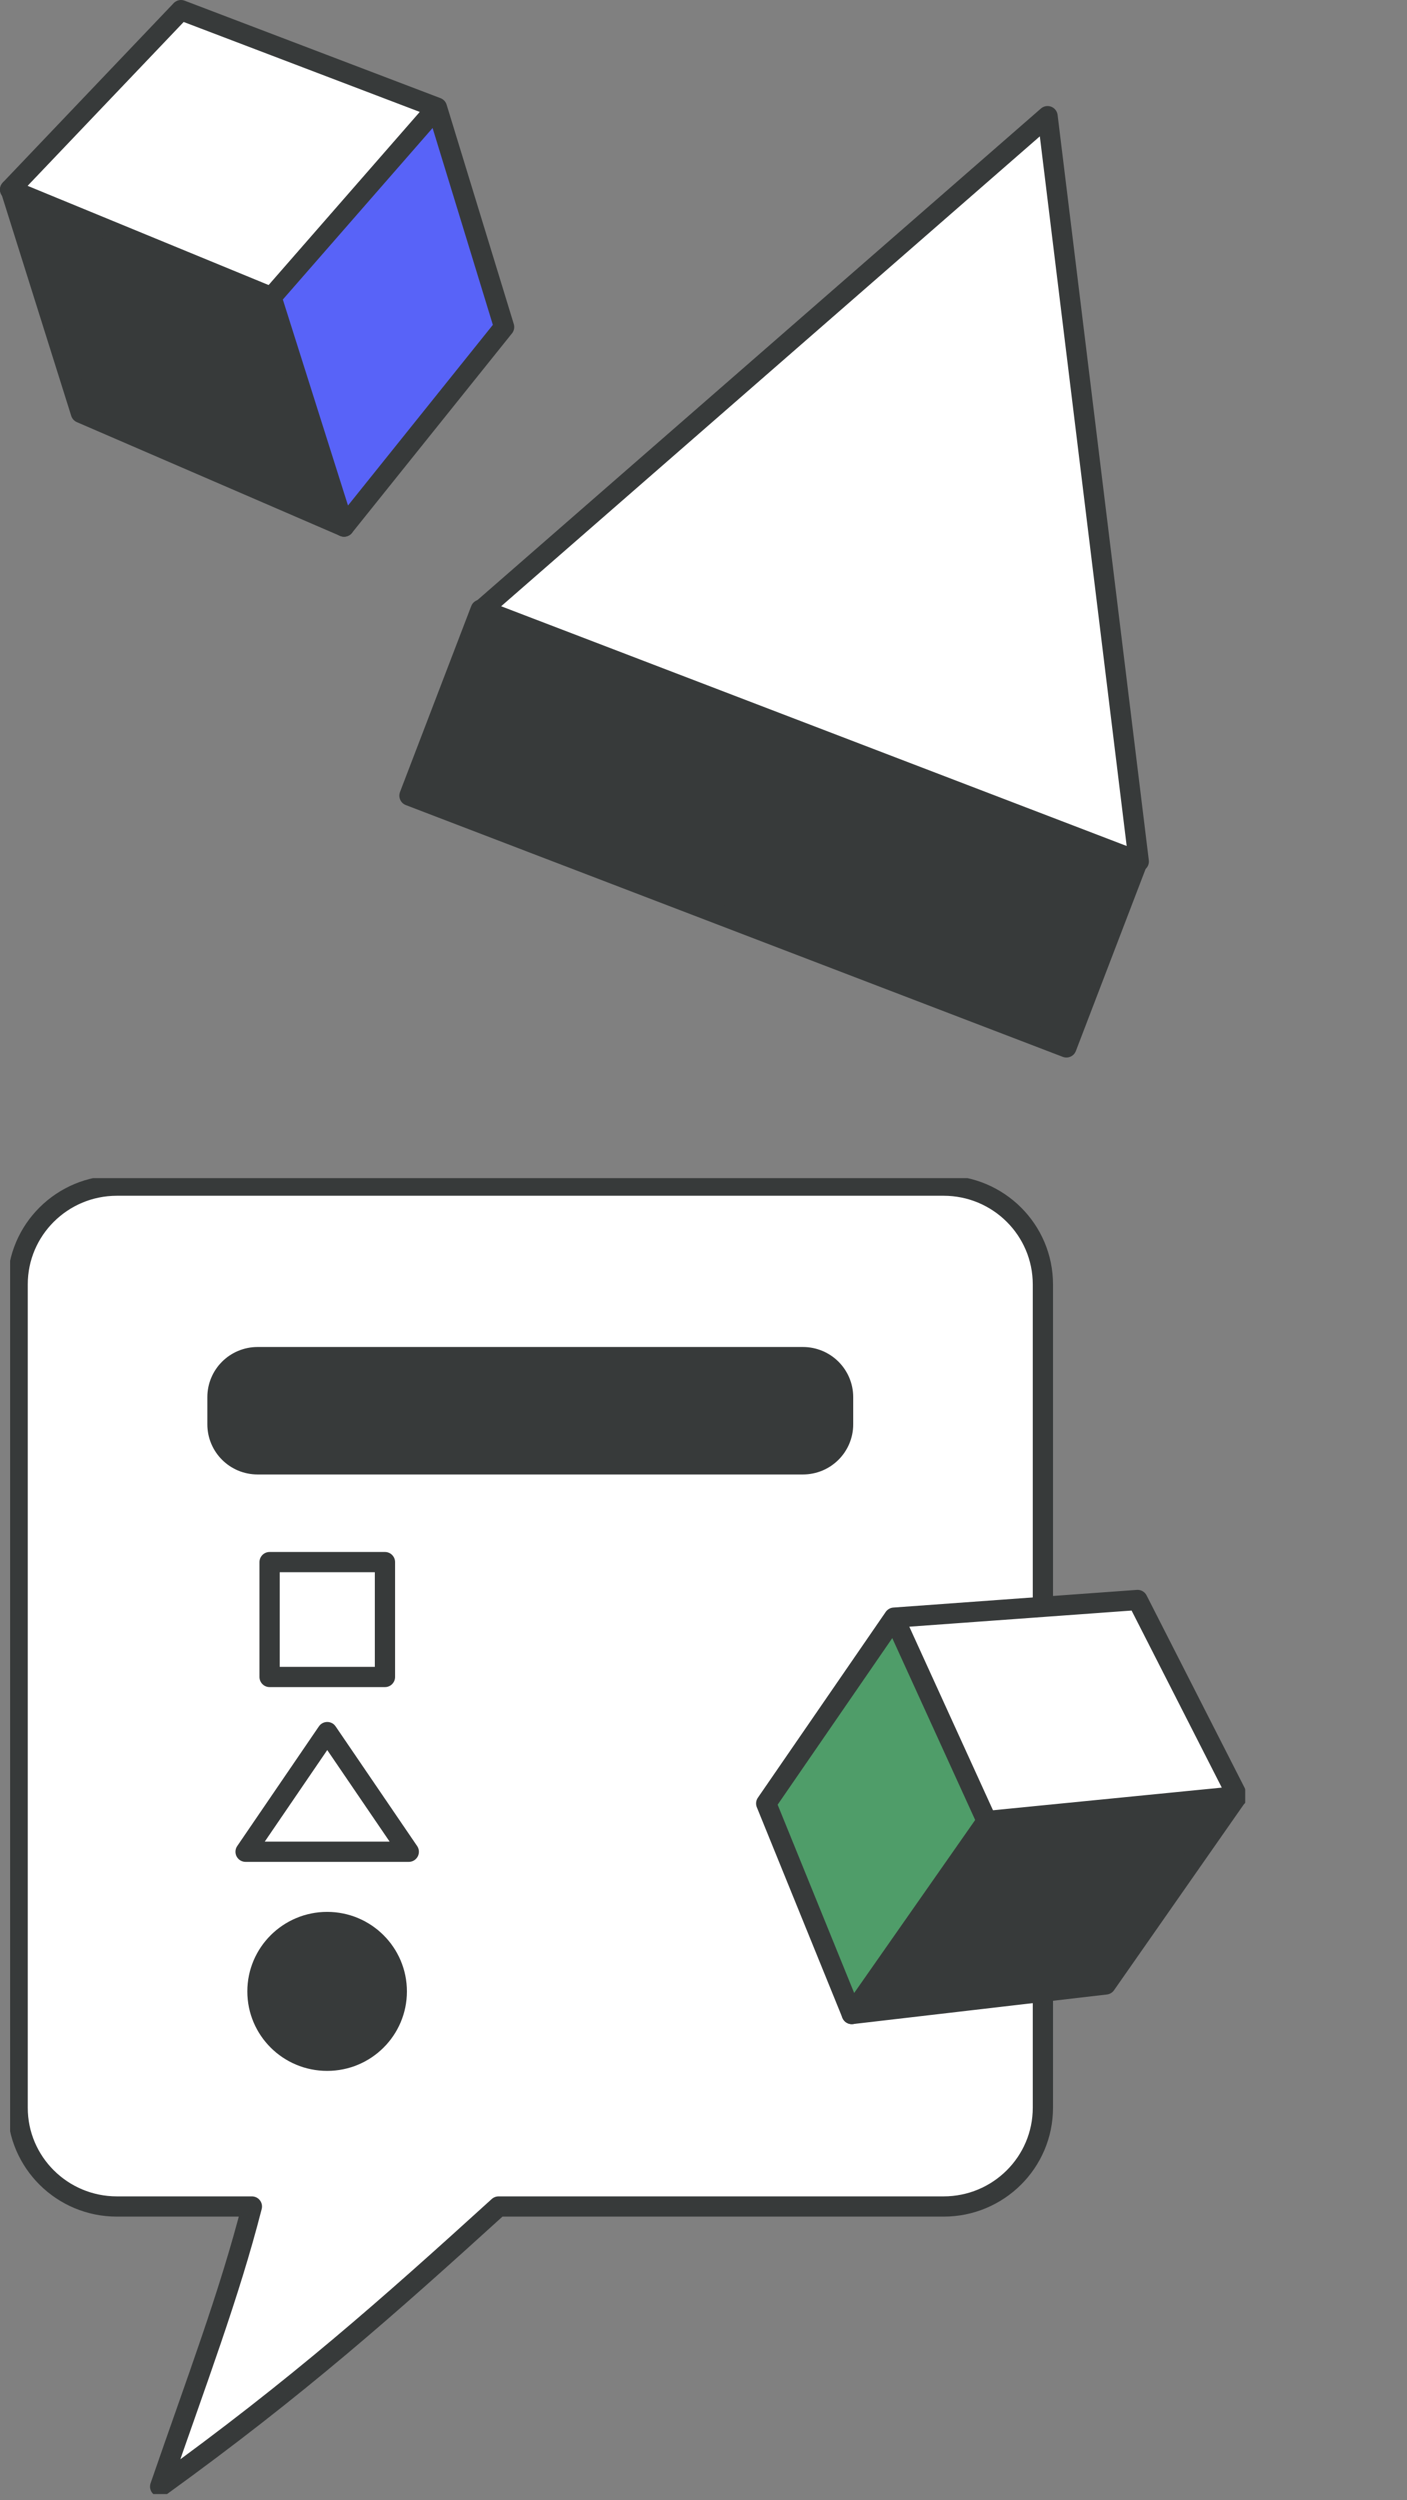 <svg width="139" height="247" viewBox="0 0 139 247" fill="none" xmlns="http://www.w3.org/2000/svg">
<rect x="0" y="0" width="139" height="247" fill="#808080" stroke="none"/>
<path d="M43.163 10.633L49.799 32.306L33.987 52.021L26.816 29.355L43.163 10.633Z" fill="#5863F8"/>
<path d="M43.166 10.633L26.819 29.356L1 18.73L1.029 18.692L17.881 1L43.166 10.633Z" fill="white"/>
<path d="M26.82 29.357L33.991 52.023L7.991 40.786L1.059 18.75L26.82 29.357Z" fill="#373A3A"/>
<path d="M1 18.73L1.029 18.692L17.881 1L43.166 10.633L26.819 29.356L33.99 52.022L49.802 32.306L43.166 10.633" stroke="#373A3A" stroke-width="2" stroke-linecap="round" stroke-linejoin="round"/>
<path d="M33.991 52.023L7.991 40.786L1.059 18.75" stroke="#373A3A" stroke-width="2" stroke-linecap="round" stroke-linejoin="round"/>
<path d="M26.819 29.357L1 18.73" stroke="#373A3A" stroke-width="2" stroke-linecap="round" stroke-linejoin="round"/>
<g clip-path="url(#clip0_713_6753)">
<path d="M103.029 126.887V208.222C103.029 213.615 98.63 217.98 93.222 217.98H49.254C38.31 227.923 29.439 235.81 15.821 245.649C19.462 235.085 22.664 226.703 24.885 217.98H11.549C6.133 217.98 1.742 213.615 1.742 208.222V126.887C1.742 121.494 6.14 117.129 11.549 117.129H93.222C98.638 117.129 103.029 121.494 103.029 126.887ZM83.288 140.707V138.029C83.288 135.839 81.513 134.071 79.314 134.071H25.45C23.258 134.071 21.482 135.839 21.482 138.029V140.707C21.482 142.897 23.258 144.665 25.45 144.665H79.314C81.513 144.665 83.288 142.897 83.288 140.707ZM40.383 182.935L32.322 171.113L24.254 182.935H40.376H40.383ZM38.02 165.668V154.319H26.624V165.668H38.02ZM39.202 196.733C39.202 192.945 36.118 189.875 32.322 189.875C28.526 189.875 25.435 192.945 25.435 196.733C25.435 200.521 28.518 203.583 32.322 203.583C36.126 203.583 39.202 200.513 39.202 196.733Z" fill="white"/>
<path d="M83.29 138.028V140.706C83.29 142.896 81.515 144.664 79.316 144.664H25.452C23.26 144.664 21.484 142.896 21.484 140.706V138.028C21.484 135.838 23.26 134.07 25.452 134.07H79.316C81.515 134.07 83.29 135.838 83.29 138.028Z" fill="#373A3A"/>
<path d="M32.33 171.113L40.384 182.935H24.262L32.33 171.113Z" fill="white"/>
<path d="M38.03 154.32H26.633V165.669H38.03V154.32Z" fill="white"/>
<path d="M32.333 189.875C36.129 189.875 39.212 192.945 39.212 196.733C39.212 200.521 36.129 203.584 32.333 203.584C28.536 203.584 25.445 200.514 25.445 196.733C25.445 192.953 28.529 189.875 32.333 189.875Z" fill="#373A3A"/>
<path d="M49.254 217.98H93.222C98.638 217.98 103.029 213.615 103.029 208.222V126.887C103.029 121.494 98.63 117.129 93.222 117.129H11.549C6.14 117.129 1.742 121.494 1.742 126.887V208.222C1.742 213.615 6.14 217.98 11.549 217.98H24.885C22.656 226.703 19.462 235.092 15.821 245.649C29.432 235.81 38.31 227.923 49.254 217.98Z" stroke="#373A3A" stroke-width="2" stroke-linecap="round" stroke-linejoin="round"/>
<path d="M79.316 144.664H25.452C23.26 144.664 21.484 142.896 21.484 140.706V138.028C21.484 135.838 23.26 134.07 25.452 134.07H79.316C81.515 134.07 83.29 135.838 83.29 138.028V140.706C83.29 142.896 81.515 144.664 79.316 144.664Z" stroke="#373A3A" stroke-width="2" stroke-linecap="round" stroke-linejoin="round"/>
<path d="M38.03 154.32H26.633V165.669H38.03V154.32Z" stroke="#373A3A" stroke-width="2" stroke-linecap="round" stroke-linejoin="round"/>
<path d="M24.262 182.935L32.33 171.113L40.384 182.935H24.262Z" stroke="#373A3A" stroke-width="2" stroke-linecap="round" stroke-linejoin="round"/>
<path d="M39.2 196.733C39.2 192.945 36.117 189.875 32.321 189.875C28.524 189.875 25.434 192.945 25.434 196.733C25.434 200.521 28.517 203.584 32.321 203.584C36.125 203.584 39.2 200.514 39.2 196.733V196.733Z" stroke="#373A3A" stroke-width="2" stroke-linecap="round" stroke-linejoin="round"/>
<path d="M122.241 177.422L122.257 177.445L122.219 177.453L122.241 177.422Z" fill="white"/>
<path d="M112.385 158.062L122.244 177.423L122.222 177.453L97.489 179.902L88.328 159.808L112.385 158.062Z" fill="white"/>
<path d="M122.217 177.453L109.238 196.045L84.148 198.967L97.484 179.902L122.217 177.453Z" fill="#373A3A"/>
<path d="M88.326 159.809L97.486 179.902L84.15 198.967L75.695 178.163L88.326 159.809Z" fill="#4F9D69"/>
<path d="M122.256 177.446L112.382 158.062L88.326 159.808L97.486 179.902L84.15 198.967L75.695 178.163L88.326 159.808" stroke="#373A3A" stroke-width="2" stroke-linecap="round" stroke-linejoin="round"/>
<path d="M84.148 198.965L109.238 196.043L122.24 177.422" stroke="#373A3A" stroke-width="2" stroke-linecap="round" stroke-linejoin="round"/>
<path d="M97.484 179.901L122.217 177.453L122.254 177.445" stroke="#373A3A" stroke-width="2" stroke-linecap="round" stroke-linejoin="round"/>
</g>
<path d="M103.49 11.48L112.501 85.109L47.599 60.235L103.49 11.48Z" fill="white"/>
<path d="M47.313 60.086L40.402 78.848L105.523 103.631L112.434 84.869L47.313 60.086Z" fill="#373A3A"/>
<path d="M47.599 60.231L103.49 11.476L112.501 85.105L47.599 60.231Z" stroke="#373A3A" stroke-width="2" stroke-linecap="round" stroke-linejoin="round"/>
<path d="M47.487 60.234L40.451 78.601L105.352 103.474L112.388 85.107" stroke="#373A3A" stroke-width="2" stroke-linecap="round" stroke-linejoin="round"/>
<defs>
<clipPath id="clip0_713_6753">
<rect width="122" height="130" fill="white" transform="translate(1 116.391)"/>
</clipPath>
</defs>
</svg>
